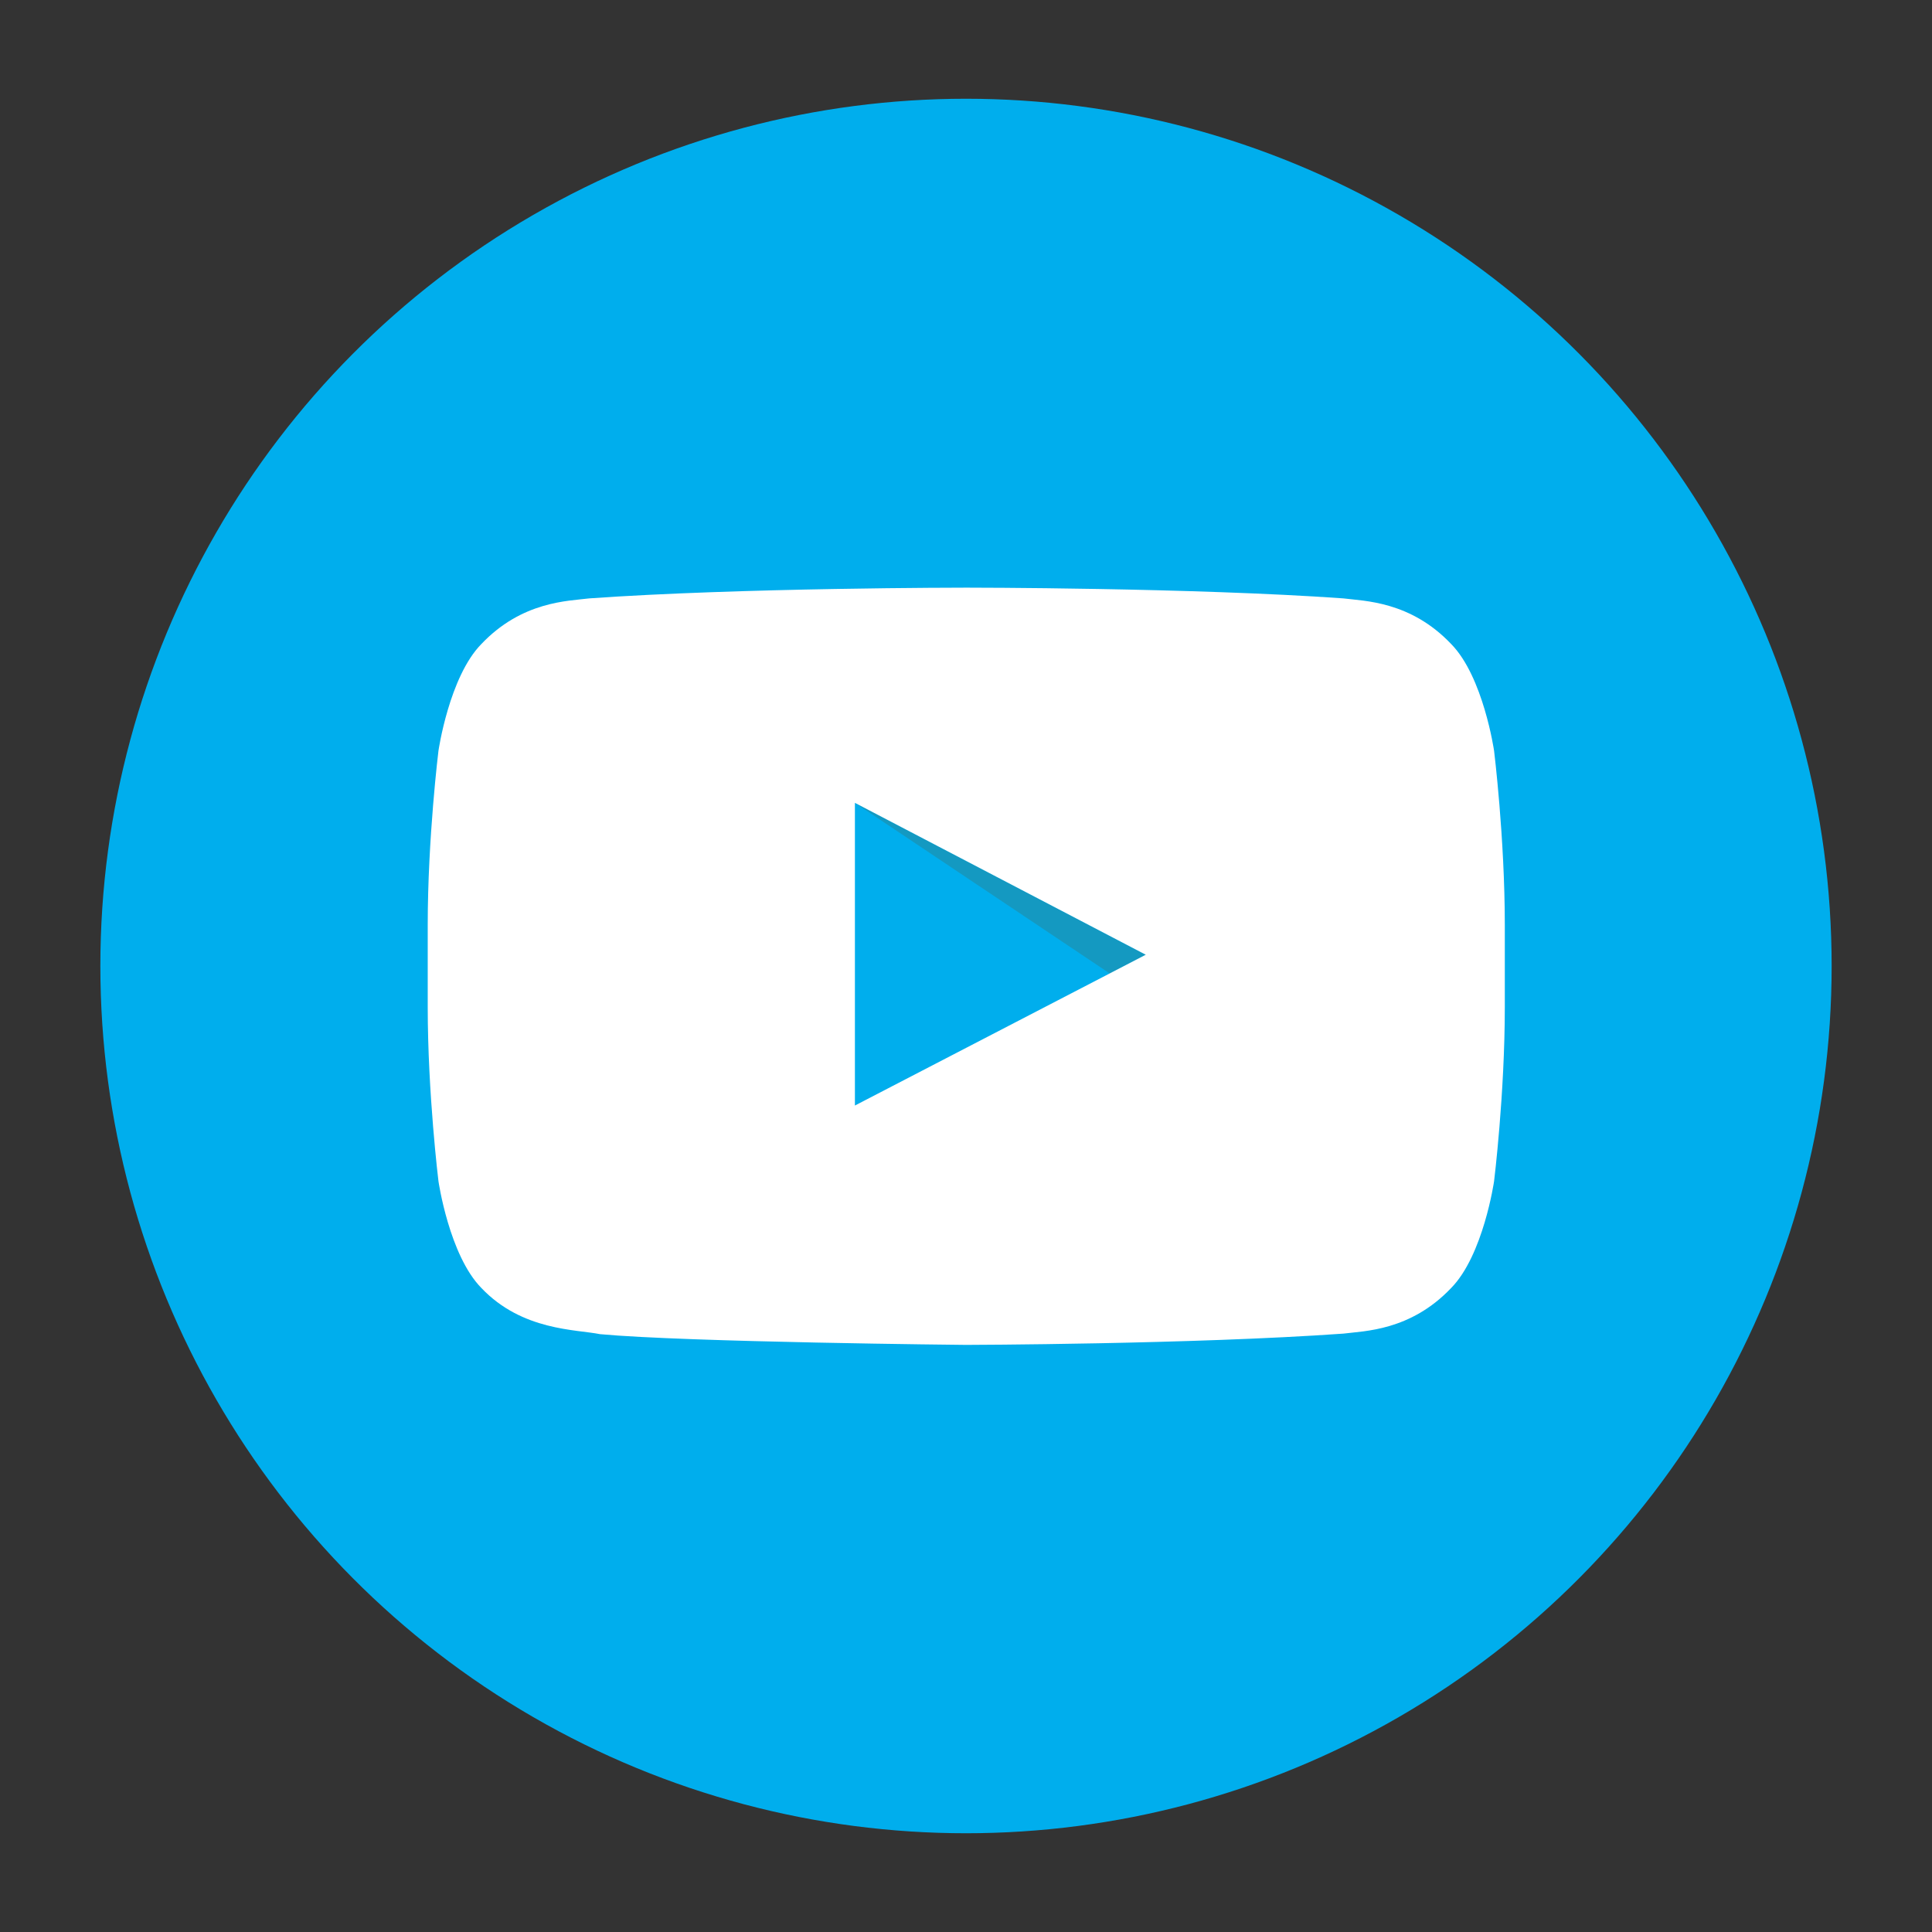 <?xml version="1.0" encoding="utf-8"?>
<!-- Generator: Adobe Illustrator 19.0.0, SVG Export Plug-In . SVG Version: 6.00 Build 0)  -->
<svg version="1.1" id="Layer_1" xmlns="http://www.w3.org/2000/svg" xmlns:xlink="http://www.w3.org/1999/xlink" x="0px" y="0px"
	 viewBox="-179 181 360 360" style="enable-background:new -179 181 360 360;" xml:space="preserve">
<rect x="-179" y="181" width="360" height="360" fill="#333333" stroke="none"/>
<style type="text/css">
	.st0{fill:#00AEED;}
	.st1{fill:#1499C1;}
	.st2{fill:#FFFFFF;}
</style>
<g id="Layer_2">
	<ellipse class="st0" cx="1" cy="361" rx="161.3" ry="161.6"/>
</g>
<g id="Layer_1_1_">
	<g>
		<g>
			<polyline class="st1" points="27.8,362.4 -19.7,330.6 34.5,358.9 27.8,362.4 			"/>
			<path class="st2" d="M-19.7,387l0-56.4l54.2,28.3L-19.7,387L-19.7,387z M99.4,320.9c0,0-2-13.8-8-19.9c-7.6-8-16.2-8-20.1-8.5
				c-28.1-2-70.2-2-70.2-2H1c0,0-42.1,0-70.2,2c-3.9,0.5-12.5,0.5-20.1,8.5c-6,6.1-8,19.9-8,19.9s-2,16.2-2,32.5v15.2
				c0,16.2,2,32.5,2,32.5s2,13.8,8,19.9c7.6,8,17.7,7.7,22.1,8.6c16.1,1.5,68.2,2,68.2,2s42.2-0.1,70.3-2.1
				c3.9-0.5,12.5-0.5,20.1-8.5c6-6.1,8-19.9,8-19.9s2-16.2,2-32.5v-15.2C101.4,337.1,99.4,320.9,99.4,320.9L99.4,320.9z"/>
		</g>
	</g>
</g>
</svg>
